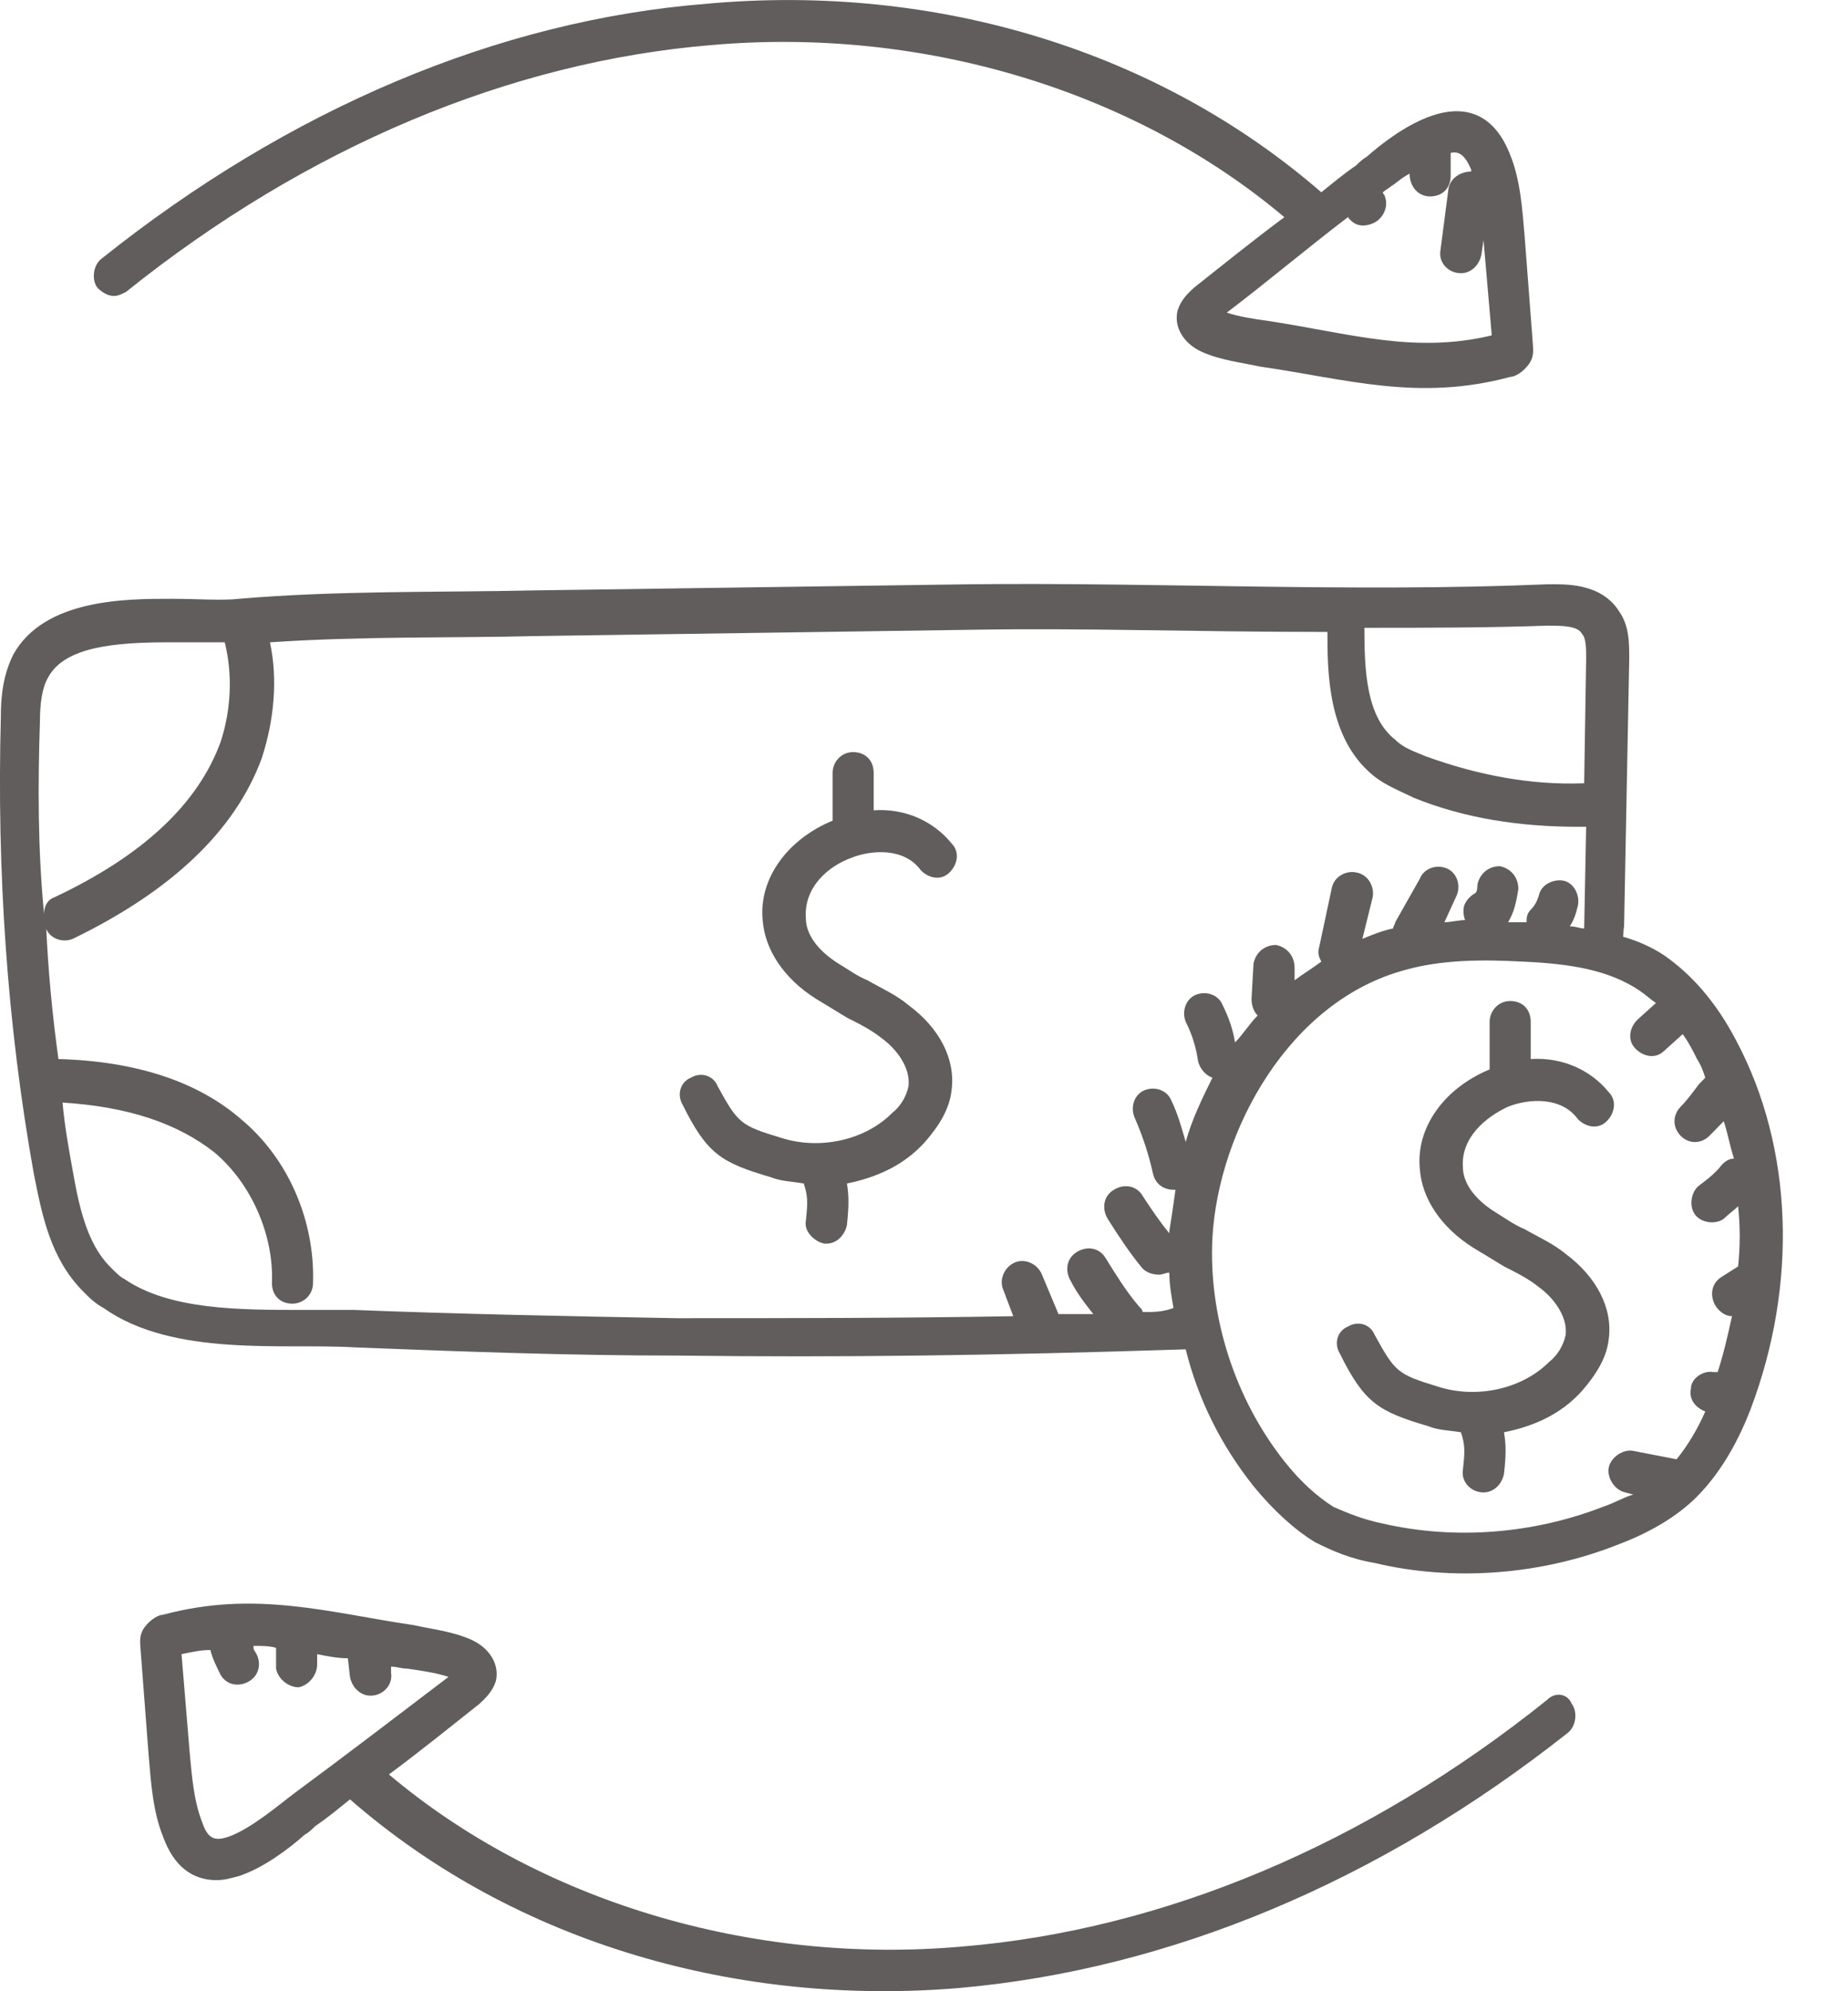 <svg width="13" height="14" viewBox="0 0 13 14" fill="none" xmlns="http://www.w3.org/2000/svg">
<path d="M5.987 6.032C6.131 5.974 6.362 5.959 6.478 6.119C6.536 6.178 6.622 6.192 6.68 6.134C6.738 6.076 6.752 5.988 6.694 5.93C6.564 5.77 6.362 5.682 6.146 5.697C6.146 5.653 6.146 5.609 6.146 5.565C6.146 5.522 6.146 5.478 6.146 5.434C6.146 5.347 6.088 5.288 6.001 5.288C5.914 5.288 5.857 5.361 5.857 5.434C5.857 5.478 5.857 5.507 5.857 5.551C5.857 5.624 5.857 5.682 5.857 5.77C5.539 5.901 5.337 6.178 5.365 6.469C5.38 6.673 5.51 6.878 5.741 7.023C5.813 7.067 5.886 7.111 5.958 7.155C6.044 7.198 6.131 7.242 6.203 7.3C6.304 7.373 6.406 7.504 6.391 7.636C6.377 7.709 6.333 7.781 6.276 7.825C6.088 8.015 5.77 8.088 5.495 8C5.207 7.913 5.192 7.898 5.048 7.636C5.019 7.563 4.932 7.534 4.86 7.577C4.788 7.606 4.759 7.694 4.802 7.767C4.975 8.117 5.077 8.175 5.423 8.277C5.495 8.306 5.568 8.306 5.654 8.321C5.683 8.408 5.683 8.452 5.669 8.583C5.654 8.656 5.727 8.729 5.799 8.744H5.813C5.886 8.744 5.943 8.685 5.958 8.612C5.972 8.481 5.972 8.408 5.958 8.321C6.174 8.277 6.362 8.19 6.507 8.029C6.608 7.913 6.68 7.796 6.694 7.665C6.723 7.446 6.608 7.227 6.391 7.067C6.304 6.994 6.203 6.95 6.102 6.892C6.03 6.863 5.972 6.819 5.9 6.776C5.828 6.732 5.669 6.615 5.669 6.455C5.654 6.236 5.828 6.09 5.987 6.032Z" fill="#625D5D"/>
<path d="M11.014 8.816C10.927 8.744 10.826 8.7 10.725 8.642C10.652 8.612 10.595 8.569 10.523 8.525C10.45 8.481 10.291 8.365 10.291 8.204C10.277 8 10.45 7.854 10.609 7.781C10.754 7.723 10.985 7.709 11.1 7.869C11.158 7.927 11.245 7.942 11.303 7.883C11.36 7.825 11.375 7.738 11.317 7.679C11.187 7.519 10.985 7.432 10.768 7.446C10.768 7.402 10.768 7.359 10.768 7.315C10.768 7.271 10.768 7.227 10.768 7.184C10.768 7.096 10.71 7.038 10.624 7.038C10.537 7.038 10.479 7.111 10.479 7.184C10.479 7.227 10.479 7.257 10.479 7.3C10.479 7.373 10.479 7.432 10.479 7.519C10.161 7.65 9.959 7.927 9.988 8.219C10.002 8.423 10.133 8.627 10.364 8.773C10.436 8.816 10.508 8.86 10.58 8.904C10.667 8.948 10.754 8.991 10.826 9.05C10.927 9.123 11.028 9.254 11.014 9.385C10.999 9.458 10.956 9.531 10.898 9.575C10.71 9.764 10.393 9.837 10.118 9.75C9.829 9.662 9.815 9.647 9.67 9.385C9.641 9.312 9.555 9.283 9.482 9.327C9.41 9.356 9.381 9.443 9.425 9.516C9.598 9.866 9.699 9.924 10.046 10.027C10.118 10.056 10.19 10.056 10.277 10.07C10.306 10.158 10.306 10.201 10.291 10.333C10.277 10.42 10.349 10.493 10.436 10.493C10.508 10.493 10.566 10.435 10.58 10.362C10.595 10.231 10.595 10.158 10.58 10.07C10.797 10.027 10.985 9.939 11.129 9.779C11.23 9.662 11.303 9.545 11.317 9.414C11.346 9.196 11.23 8.977 11.014 8.816Z" fill="#625D5D"/>
<path d="M12.213 7.315C12.068 7.038 11.895 6.848 11.707 6.717C11.62 6.659 11.519 6.615 11.418 6.586C11.433 6.221 11.404 7.563 11.461 4.632C11.461 4.516 11.461 4.399 11.389 4.297C11.259 4.093 10.999 4.108 10.884 4.108C9.511 4.166 8.168 4.093 6.81 4.108L3.762 4.151C3.083 4.166 2.375 4.151 1.682 4.21C1.566 4.224 1.378 4.21 1.205 4.21C0.887 4.21 0.31 4.21 0.093 4.603C0.021 4.749 0.006 4.895 0.006 5.041C-0.023 6.119 0.049 7.198 0.237 8.248C0.295 8.54 0.353 8.846 0.584 9.079C0.627 9.123 0.671 9.166 0.728 9.196C1.22 9.545 2 9.443 2.491 9.473C3.228 9.502 3.993 9.531 4.773 9.531C5.914 9.545 6.983 9.531 8.341 9.487C8.428 9.837 8.587 10.158 8.818 10.449C8.962 10.624 9.107 10.755 9.251 10.843C9.367 10.901 9.497 10.96 9.67 10.989C10.219 11.12 10.84 11.076 11.389 10.857C11.62 10.77 11.808 10.653 11.938 10.522C12.083 10.376 12.213 10.172 12.314 9.91C12.646 9.035 12.617 8.073 12.213 7.315ZM10.884 4.399C10.985 4.399 11.1 4.399 11.129 4.457C11.158 4.487 11.158 4.56 11.158 4.632H11.303H11.158L11.144 5.507C10.768 5.522 10.393 5.449 10.031 5.318C9.959 5.288 9.872 5.259 9.815 5.201C9.612 5.041 9.598 4.72 9.598 4.414C10.031 4.414 10.465 4.414 10.884 4.399ZM0.281 5.07C0.281 4.953 0.295 4.837 0.338 4.764C0.454 4.545 0.815 4.516 1.191 4.516C1.422 4.516 1.494 4.516 1.581 4.516C1.639 4.749 1.624 4.997 1.552 5.216C1.393 5.653 1.003 6.017 0.382 6.309C0.338 6.324 0.31 6.367 0.31 6.426C0.266 5.974 0.266 5.522 0.281 5.07ZM8.038 9.225C8.038 9.21 8.023 9.196 8.009 9.181C7.922 9.079 7.85 8.962 7.778 8.846C7.735 8.773 7.648 8.758 7.576 8.802C7.503 8.846 7.489 8.933 7.532 9.006C7.576 9.093 7.633 9.166 7.691 9.239C7.605 9.239 7.518 9.239 7.446 9.239L7.33 8.962C7.301 8.889 7.215 8.846 7.142 8.875C7.07 8.904 7.027 8.991 7.056 9.064L7.128 9.254C6.333 9.268 5.539 9.268 4.759 9.268C3.993 9.254 3.228 9.239 2.491 9.21C2.375 9.21 2.245 9.21 2.13 9.21C1.682 9.21 1.191 9.21 0.873 8.991C0.844 8.977 0.815 8.948 0.772 8.904C0.613 8.744 0.555 8.481 0.512 8.233C0.483 8.073 0.454 7.913 0.44 7.752C0.902 7.781 1.248 7.898 1.508 8.102C1.769 8.321 1.927 8.685 1.913 9.021C1.913 9.108 1.971 9.166 2.057 9.166C2.13 9.166 2.202 9.108 2.202 9.021C2.216 8.583 2.029 8.146 1.696 7.869C1.393 7.606 0.96 7.461 0.411 7.446C0.367 7.125 0.338 6.819 0.324 6.498C0.324 6.513 0.324 6.513 0.324 6.528C0.353 6.601 0.44 6.63 0.512 6.601C1.205 6.265 1.653 5.842 1.841 5.332C1.927 5.07 1.956 4.778 1.899 4.516C2.549 4.472 3.184 4.487 3.776 4.472L6.824 4.428C7.648 4.414 8.356 4.443 9.338 4.443C9.338 4.72 9.338 5.186 9.656 5.449C9.742 5.522 9.858 5.565 9.945 5.609C10.306 5.755 10.696 5.813 11.1 5.813C11.115 5.813 11.144 5.813 11.158 5.813L11.144 6.528C11.115 6.528 11.086 6.513 11.043 6.513C11.072 6.469 11.086 6.426 11.1 6.367C11.115 6.294 11.072 6.207 10.999 6.192C10.927 6.178 10.84 6.221 10.826 6.294C10.812 6.338 10.797 6.367 10.768 6.396C10.739 6.426 10.739 6.455 10.739 6.484C10.696 6.484 10.653 6.484 10.609 6.484C10.653 6.411 10.667 6.338 10.681 6.251C10.681 6.163 10.624 6.105 10.551 6.09C10.465 6.09 10.407 6.149 10.393 6.221C10.393 6.236 10.393 6.265 10.378 6.28C10.349 6.294 10.32 6.324 10.306 6.353C10.291 6.382 10.291 6.426 10.306 6.469C10.262 6.469 10.205 6.484 10.161 6.484L10.248 6.294C10.277 6.221 10.248 6.134 10.176 6.105C10.104 6.076 10.017 6.105 9.988 6.178L9.815 6.484C9.815 6.498 9.8 6.513 9.8 6.528C9.728 6.542 9.656 6.571 9.584 6.601L9.656 6.309C9.67 6.236 9.627 6.149 9.54 6.134C9.468 6.119 9.381 6.163 9.367 6.251L9.28 6.659C9.266 6.703 9.28 6.732 9.295 6.761C9.237 6.805 9.165 6.848 9.107 6.892V6.805C9.107 6.717 9.049 6.659 8.977 6.644C8.89 6.644 8.832 6.703 8.818 6.775L8.804 7.023C8.804 7.067 8.818 7.111 8.847 7.14C8.789 7.198 8.746 7.271 8.688 7.329C8.674 7.242 8.645 7.155 8.601 7.067C8.572 6.994 8.486 6.965 8.413 6.994C8.341 7.023 8.312 7.111 8.341 7.184C8.385 7.271 8.413 7.359 8.428 7.461C8.442 7.519 8.486 7.563 8.529 7.577C8.457 7.723 8.385 7.869 8.341 8.029C8.312 7.927 8.283 7.825 8.24 7.738C8.211 7.665 8.125 7.636 8.052 7.665C7.98 7.694 7.951 7.781 7.98 7.854C8.038 7.986 8.081 8.117 8.11 8.248C8.125 8.321 8.182 8.365 8.255 8.365H8.269C8.255 8.467 8.24 8.569 8.226 8.656V8.671C8.153 8.583 8.096 8.496 8.038 8.408C7.995 8.335 7.908 8.321 7.836 8.365C7.763 8.408 7.749 8.496 7.792 8.569C7.865 8.685 7.951 8.816 8.038 8.919C8.067 8.948 8.11 8.962 8.153 8.962C8.182 8.962 8.197 8.948 8.226 8.948C8.226 9.035 8.24 9.108 8.255 9.196C8.182 9.225 8.11 9.225 8.038 9.225ZM11.274 10.595C10.783 10.785 10.234 10.828 9.728 10.712C9.584 10.682 9.482 10.639 9.381 10.595C9.266 10.522 9.15 10.42 9.035 10.274C8.688 9.837 8.5 9.254 8.529 8.7C8.572 7.956 9.064 7.038 9.887 6.819C10.147 6.746 10.436 6.746 10.71 6.761C11.043 6.775 11.317 6.819 11.534 6.965C11.577 6.994 11.606 7.023 11.649 7.052L11.519 7.169C11.461 7.227 11.447 7.315 11.505 7.373C11.563 7.432 11.649 7.446 11.707 7.388L11.837 7.271C11.88 7.329 11.909 7.388 11.938 7.446C11.967 7.49 11.982 7.534 11.996 7.577C11.982 7.592 11.967 7.606 11.953 7.621C11.909 7.679 11.866 7.738 11.823 7.781C11.765 7.84 11.765 7.927 11.823 7.986C11.88 8.044 11.967 8.044 12.025 7.986C12.054 7.956 12.097 7.913 12.126 7.883C12.155 7.971 12.169 8.058 12.198 8.146C12.169 8.146 12.14 8.16 12.112 8.19C12.068 8.248 12.01 8.292 11.953 8.335C11.895 8.379 11.88 8.481 11.924 8.54C11.967 8.598 12.068 8.612 12.126 8.569C12.155 8.54 12.198 8.51 12.227 8.481C12.242 8.627 12.242 8.758 12.227 8.904L12.112 8.977C12.039 9.021 12.025 9.108 12.068 9.181C12.097 9.225 12.14 9.254 12.184 9.254C12.155 9.385 12.126 9.516 12.083 9.647C12.068 9.647 12.054 9.647 12.054 9.647C11.982 9.633 11.895 9.691 11.895 9.764C11.88 9.837 11.924 9.895 11.996 9.924C11.938 10.056 11.866 10.172 11.794 10.26L11.49 10.201C11.418 10.187 11.332 10.245 11.317 10.318C11.303 10.391 11.36 10.478 11.433 10.493L11.49 10.508C11.433 10.522 11.36 10.566 11.274 10.595Z" fill="#625D5D"/>
<path d="M0.801 2.081C0.83 2.081 0.858 2.067 0.887 2.052C2.159 1.032 3.589 0.434 5.004 0.317C6.492 0.186 7.98 0.638 9.035 1.527C8.818 1.688 8.601 1.863 8.399 2.023C8.37 2.052 8.312 2.096 8.284 2.183C8.255 2.3 8.327 2.417 8.457 2.475C8.587 2.533 8.731 2.548 8.861 2.577C9.468 2.664 9.974 2.825 10.624 2.65C10.653 2.65 10.71 2.621 10.754 2.562C10.797 2.504 10.783 2.446 10.783 2.417L10.725 1.658C10.71 1.483 10.696 1.265 10.624 1.09C10.523 0.827 10.335 0.725 10.075 0.813C9.901 0.871 9.728 1.002 9.612 1.104C9.584 1.119 9.555 1.148 9.54 1.163C9.454 1.221 9.367 1.294 9.295 1.352C8.153 0.361 6.593 -0.12 4.975 0.026C3.502 0.142 2.029 0.769 0.714 1.819C0.656 1.863 0.642 1.965 0.685 2.023C0.714 2.052 0.757 2.081 0.801 2.081ZM9.916 1.221C9.916 1.309 9.974 1.381 10.06 1.381C10.147 1.381 10.205 1.323 10.205 1.236V1.075C10.262 1.061 10.306 1.09 10.349 1.192V1.206C10.277 1.206 10.205 1.25 10.19 1.323L10.133 1.76C10.118 1.848 10.19 1.921 10.277 1.921C10.349 1.921 10.407 1.863 10.421 1.79L10.436 1.688L10.494 2.358C9.945 2.489 9.497 2.344 8.919 2.256C8.818 2.242 8.717 2.227 8.63 2.198C8.919 1.979 9.194 1.746 9.482 1.527C9.526 1.586 9.584 1.6 9.656 1.571C9.728 1.542 9.771 1.454 9.742 1.381C9.742 1.367 9.728 1.367 9.728 1.352C9.742 1.338 9.771 1.323 9.786 1.309C9.815 1.294 9.858 1.25 9.916 1.221Z" fill="#625D5D"/>
<path d="M10.884 11.951C9.612 12.971 8.182 13.569 6.767 13.686C5.279 13.817 3.791 13.365 2.736 12.476C2.953 12.315 3.17 12.14 3.372 11.98C3.401 11.951 3.459 11.907 3.488 11.82C3.516 11.703 3.444 11.586 3.314 11.528C3.184 11.47 3.04 11.455 2.91 11.426C2.317 11.339 1.797 11.178 1.147 11.353C1.118 11.353 1.061 11.382 1.017 11.441C0.974 11.499 0.988 11.557 0.988 11.586L1.046 12.345C1.061 12.52 1.075 12.738 1.147 12.913C1.22 13.117 1.35 13.219 1.523 13.219C1.581 13.219 1.624 13.205 1.682 13.19C1.855 13.132 2.029 13.001 2.144 12.899C2.173 12.884 2.202 12.855 2.216 12.84C2.303 12.782 2.39 12.709 2.462 12.651C3.632 13.671 5.207 14.108 6.752 13.977C8.226 13.846 9.699 13.234 11.028 12.184C11.086 12.14 11.1 12.038 11.057 11.98C11.028 11.907 10.941 11.893 10.884 11.951ZM2.072 12.607C1.956 12.694 1.769 12.855 1.61 12.913C1.523 12.942 1.465 12.942 1.422 12.811C1.364 12.665 1.35 12.49 1.335 12.33L1.277 11.63C1.35 11.616 1.407 11.601 1.48 11.601C1.494 11.659 1.523 11.718 1.552 11.776C1.595 11.849 1.682 11.863 1.754 11.82C1.826 11.776 1.841 11.688 1.797 11.616C1.783 11.601 1.783 11.586 1.783 11.572C1.841 11.572 1.899 11.572 1.942 11.586C1.942 11.63 1.942 11.688 1.942 11.732C1.956 11.805 2.029 11.863 2.101 11.863C2.173 11.849 2.231 11.776 2.231 11.703C2.231 11.674 2.231 11.659 2.231 11.63C2.303 11.645 2.375 11.659 2.447 11.659L2.462 11.79C2.476 11.863 2.534 11.922 2.606 11.922C2.693 11.922 2.765 11.849 2.751 11.761V11.718C2.794 11.718 2.823 11.732 2.866 11.732C2.967 11.747 3.069 11.761 3.155 11.79C2.809 12.053 2.447 12.33 2.072 12.607Z" fill="#625D5D"/>
</svg>
